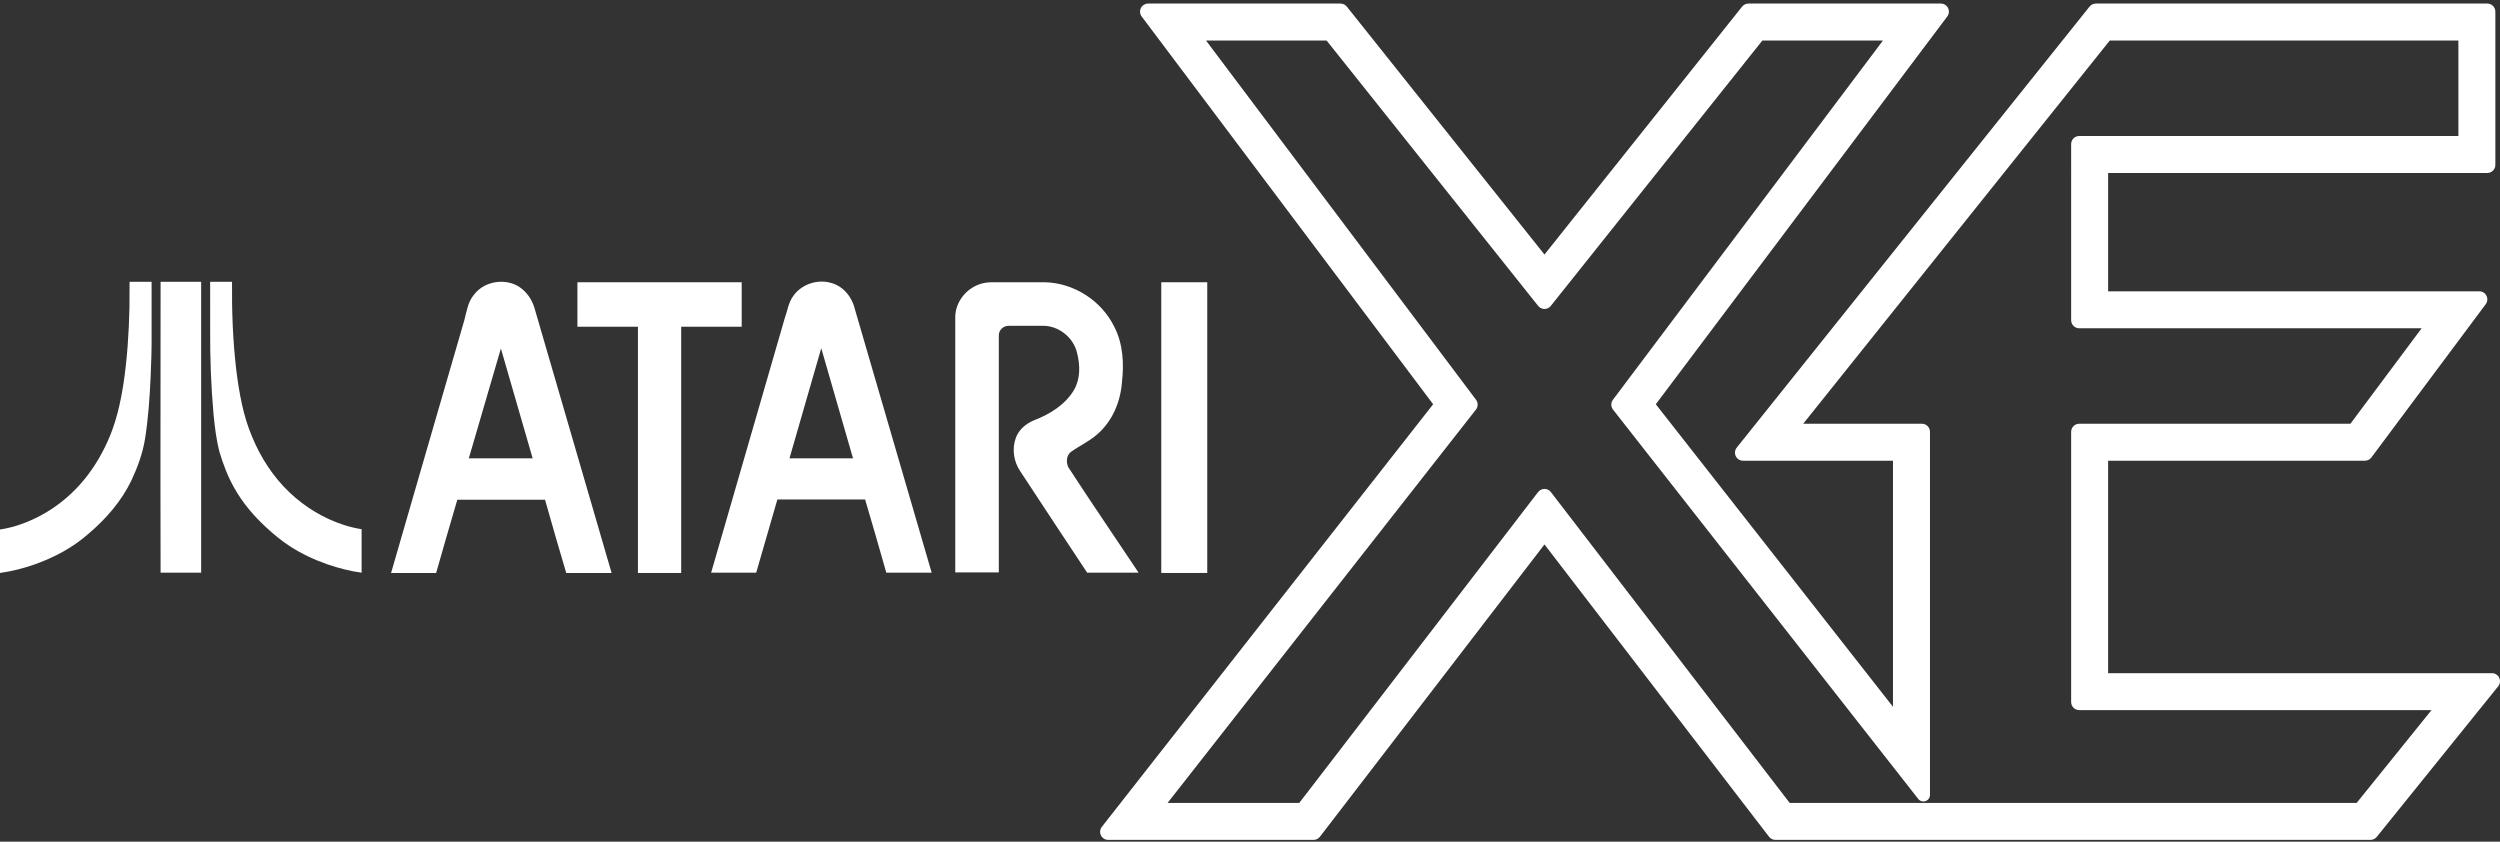 <svg clip-rule="evenodd" fill-rule="evenodd" stroke-linejoin="round" stroke-miterlimit="2" viewBox="0 0 600 202" xmlns="http://www.w3.org/2000/svg"><rect x="0" y="0" width="600" height="202" fill="#333333" stroke="none"/><g fill="#fff"><path d="m426.101 201.574c-.602 0-1.169-.28-1.536-.757-5.85-7.615-53.891-70.151-53.891-70.151s-48.04 62.536-53.891 70.151c-.366.477-.933.757-1.535.757h-49.281c-.741 0-1.417-.423-1.741-1.089s-.24-1.459.217-2.042c13.641-17.4 79.511-101.423 79.511-101.423s-57.568-76.586-69.954-93.064c-.441-.587-.513-1.372-.185-2.029.328-.656.999-1.071 1.732-1.071h46.177c.589 0 1.146.268 1.513.729 5.454 6.841 47.437 59.502 47.437 59.502s41.984-52.661 47.437-59.502c.367-.461.925-.729 1.514-.729h46.176c.734 0 1.405.415 1.732 1.071.328.657.257 1.442-.184 2.029-12.387 16.478-69.955 93.064-69.955 93.064l56.923 72.61v-59.057h-35.986c-.744 0-1.423-.426-1.745-1.097-.323-.671-.232-1.467.233-2.048 13.593-16.992 77.883-97.354 84.676-105.845.367-.46.924-.727 1.512-.727h93.942c1.07 0 1.937.867 1.937 1.936v36.788c0 1.069-.867 1.936-1.937 1.936h-91v28.397h89.077c.732 0 1.402.414 1.73 1.068.329.655.259 1.439-.179 2.026-6.381 8.554-24.019 32.196-27.444 36.788-.366.49-.941.778-1.552.778-7.922 0-61.632 0-61.632 0v50.987h92.115c.745 0 1.425.428 1.747 1.1.321.673.228 1.471-.24 2.051-6.884 8.536-25.608 31.754-29.147 36.142-.368.456-.922.721-1.507.721zm-39.001-105.629c-.526.701-.517 1.668.024 2.358 7.616 9.715 60.418 77.068 73.258 93.447.413.527 1.116.735 1.75.516s1.059-.816 1.059-1.486c0-16.909 0-75.708 0-87.145 0-.513-.204-1.006-.567-1.369s-.856-.567-1.369-.567c-6.7 0-28.489 0-28.489 0s73.575-91.969 73.575-91.969h83.67v22.912s-77.683 0-91.004 0c-1.068.002-1.932.868-1.932 1.936-.001 7.521-.001 34.752-.001 42.273 0 1.07.867 1.937 1.937 1.937h82.183s-17.093 22.911-17.093 22.911-54.095 0-65.09 0c-1.07 0-1.937.867-1.937 1.936v64.863c0 1.069.867 1.936 1.937 1.936h84.545s-17.957 22.266-17.957 22.266h-136.079s-48.046-62.542-57.31-74.602c-.367-.477-.934-.756-1.536-.756-.601 0-1.169.279-1.535.756-9.264 12.06-57.31 74.602-57.31 74.602h-31.607s65.452-83.491 74.002-94.397c.541-.69.551-1.657.024-2.358-7.85-10.443-64.806-86.215-64.806-86.215h28.94s42.218 52.955 50.786 63.703c.369.456.925.721 1.511.719.587-.002 1.141-.27 1.507-.728 8.585-10.767 50.781-63.694 50.781-63.694h28.94c-.001 0-56.956 75.772-64.807 86.215z"/><g fill-rule="nonzero"><path d="m120.214 83.64c-2.614 8.785-5.083 17.57-7.696 26.355h15.319c-2.541-8.785-5.083-17.57-7.623-26.355zm-6.389-12.996c2.686-3.485 8.349-4.065 11.616-1.162 1.38 1.162 2.324 2.76 2.831 4.43 6.172 21.199 12.343 42.399 18.514 63.6h-10.89c-1.743-5.809-3.412-11.689-5.082-17.571h-21.056c-1.742 5.882-3.412 11.689-5.082 17.571h-10.817c5.88-20.257 11.689-40.441 17.569-60.624.581-2.178.872-4.501 2.397-6.244z"/><path d="m189.476 109.995h15.247c-2.541-8.785-5.082-17.642-7.623-26.427-2.542 8.857-5.082 17.642-7.624 26.427zm.872-38.915c1.887-2.759 5.59-4.066 8.785-3.267 2.976.653 5.227 3.194 5.953 6.099 6.171 21.199 12.343 42.327 18.514 63.526h-10.891c-1.67-5.88-3.339-11.688-5.082-17.569h-21.055c-1.67 5.881-3.412 11.689-5.082 17.569h-10.817c5.88-20.328 11.761-40.657 17.642-60.986.654-1.742.871-3.775 2.033-5.372z"/><path d="m138.582 67.74h39.424v10.673h-14.521v59.099h-10.382v-59.099h-14.521z"/><path d="m235.216 68.176c1.017-.363 2.033-.436 3.122-.436h12.415c6.97.145 13.649 4.429 16.699 10.745 2.105 4.066 2.323 8.858 1.815 13.286-.363 4.72-2.324 9.366-5.954 12.488-1.887 1.67-4.283 2.759-6.316 4.211-1.089.871-1.162 2.541-.581 3.703 5.518 8.494 11.253 16.844 16.844 25.265h-12.342c-5.374-8.058-10.673-16.189-16.046-24.321-1.597-2.324-2.033-5.373-1.089-7.987.726-2.032 2.469-3.485 4.429-4.284 3.776-1.451 7.406-3.702 9.511-7.187 1.597-2.686 1.525-5.953.798-8.857-.798-3.775-4.501-6.752-8.421-6.607h-8.059c-1.235 0-2.324 1.017-2.324 2.25v56.921h-10.454v-61.277c0-3.484 2.541-6.824 5.953-7.913z"/><path d="m278.705 67.74h11.036v69.771h-11.036z"/><path d="m31.099 67.638h5.283v12.46c.033 3.455-.066 6.911-.232 10.399-.233 4.984-.565 10.001-1.362 14.952-.565 3.389-1.762 6.678-3.223 9.801-2.393 5.018-6.114 9.27-10.334 12.859-3.754 3.322-8.273 5.714-12.991 7.376-2.658.93-5.416 1.628-8.24 2.027v-10.433c3.389-.499 6.612-1.695 9.635-3.29 3.589-1.894 6.779-4.419 9.503-7.442 2.791-3.09 5.017-6.679 6.712-10.466 1.993-4.386 3.056-9.104 3.788-13.822.896-6.014 1.295-12.094 1.428-18.175.033-2.126.033-4.186.033-6.246z"/><path d="m38.542 67.638c3.256-.033 6.479 0 9.735 0v69.807h-9.735c-.033-7.409 0-14.852-.033-22.261.033-15.849.033-31.697.033-47.546z"/><path d="m50.437 67.638h5.25c-.067 7.11.199 14.187 1.03 21.264.697 5.483 1.661 10.998 3.853 16.081 2.061 4.951 5.051 9.536 8.938 13.225 3.721 3.521 8.207 6.246 13.091 7.807 1.363.433 2.758.765 4.187.997v10.433c-2.791-.365-5.516-1.096-8.174-1.993-3.156-1.097-6.213-2.526-9.037-4.353-2.06-1.329-3.921-2.891-5.715-4.552-2.957-2.724-5.582-5.814-7.576-9.336-1.561-2.725-2.691-5.682-3.588-8.672-.797-3.024-1.163-6.147-1.462-9.27-.598-6.712-.831-13.457-.797-20.201z"/></g></g></svg>